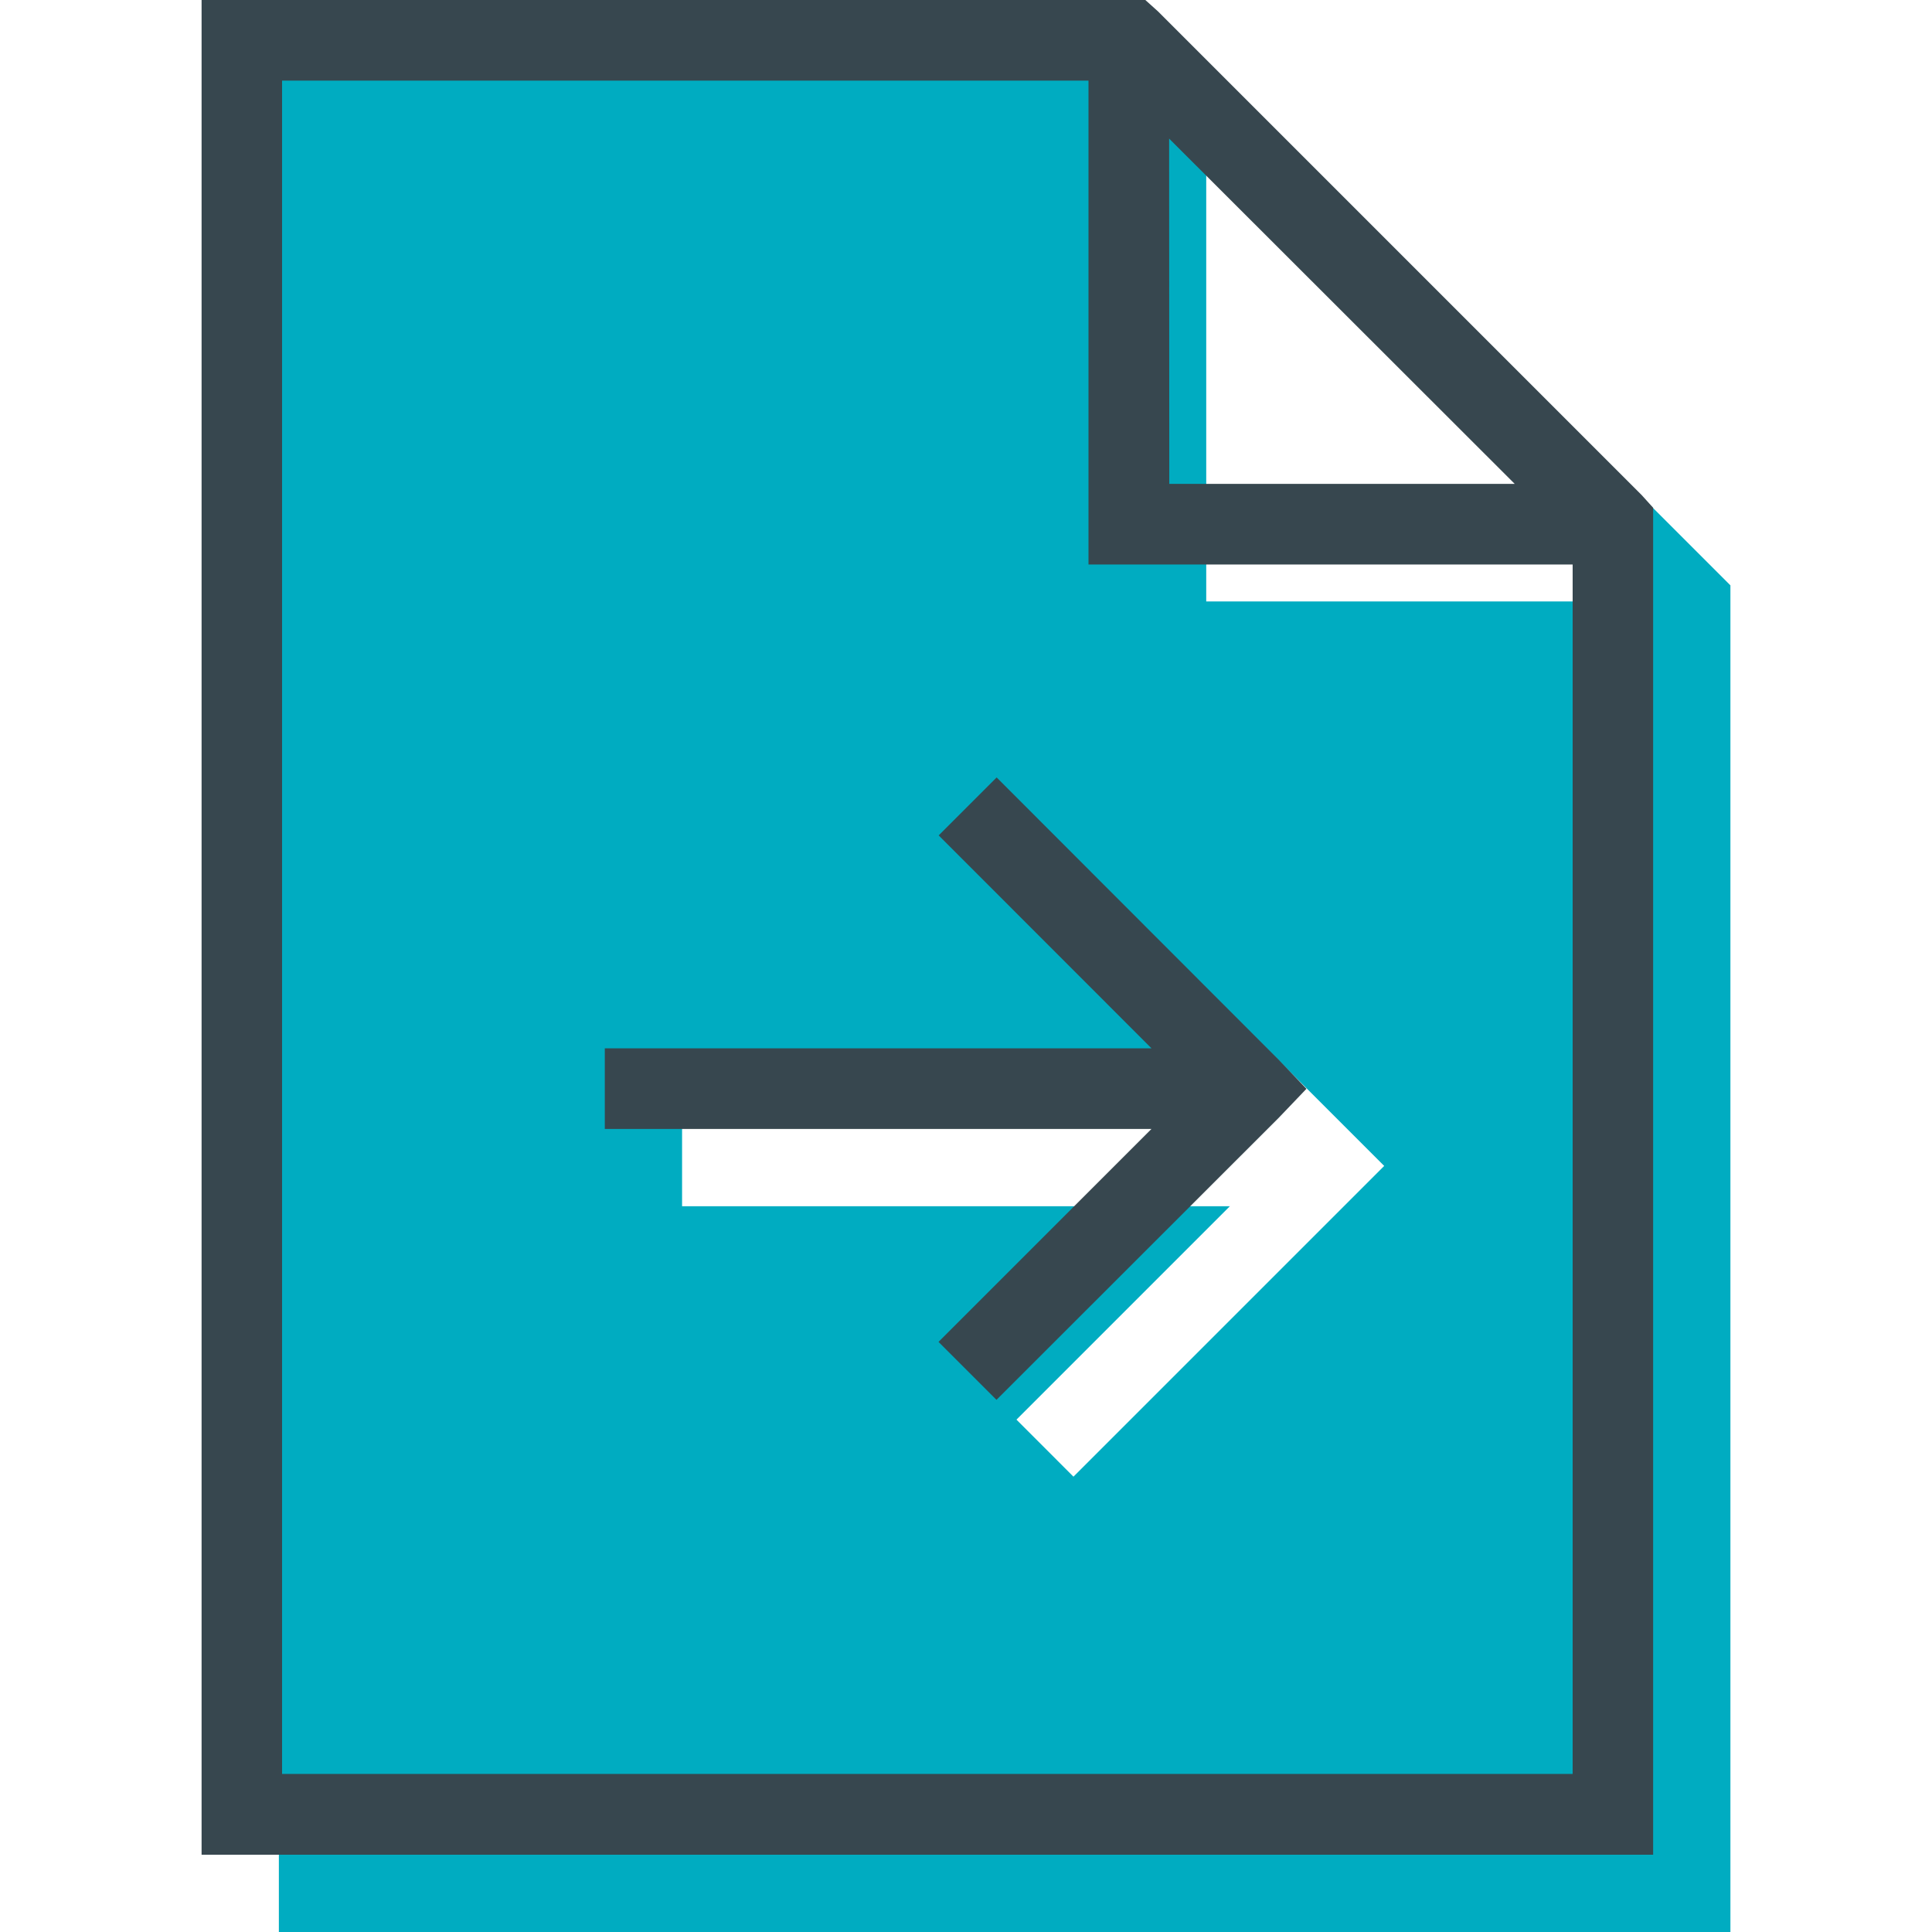 <svg xmlns="http://www.w3.org/2000/svg" width="50" height="50" viewBox="0 0 50 50"><defs><style>.a{fill:#00acc1;}.b{fill:#37474f;}</style></defs><title>ReportingOptions</title><path class="a" d="M31.633,2H7.217V50H44.783V15.149ZM27.781,38.216,26.306,36.74l5.523-5.523H17.652V29.13H31.829l-5.523-5.523,1.475-1.475,8.042,8.042Zm3.436-22.651V4.5L42.28,15.565Z"/><path class="b" d="M5.217,0V48H42.783V13.141l-.294-.326L29.967.293,29.641,0ZM7.3,2.087h20.87V14.609H40.7v31.3H7.3Zm22.957,1.5L39.2,12.522H30.261ZM25.793,20.12l-1.5,1.5L29.8,27.13H15.652v2.087H29.8l-5.511,5.511,1.5,1.5,7.305-7.3.717-.75-.717-.75Z"/></svg>